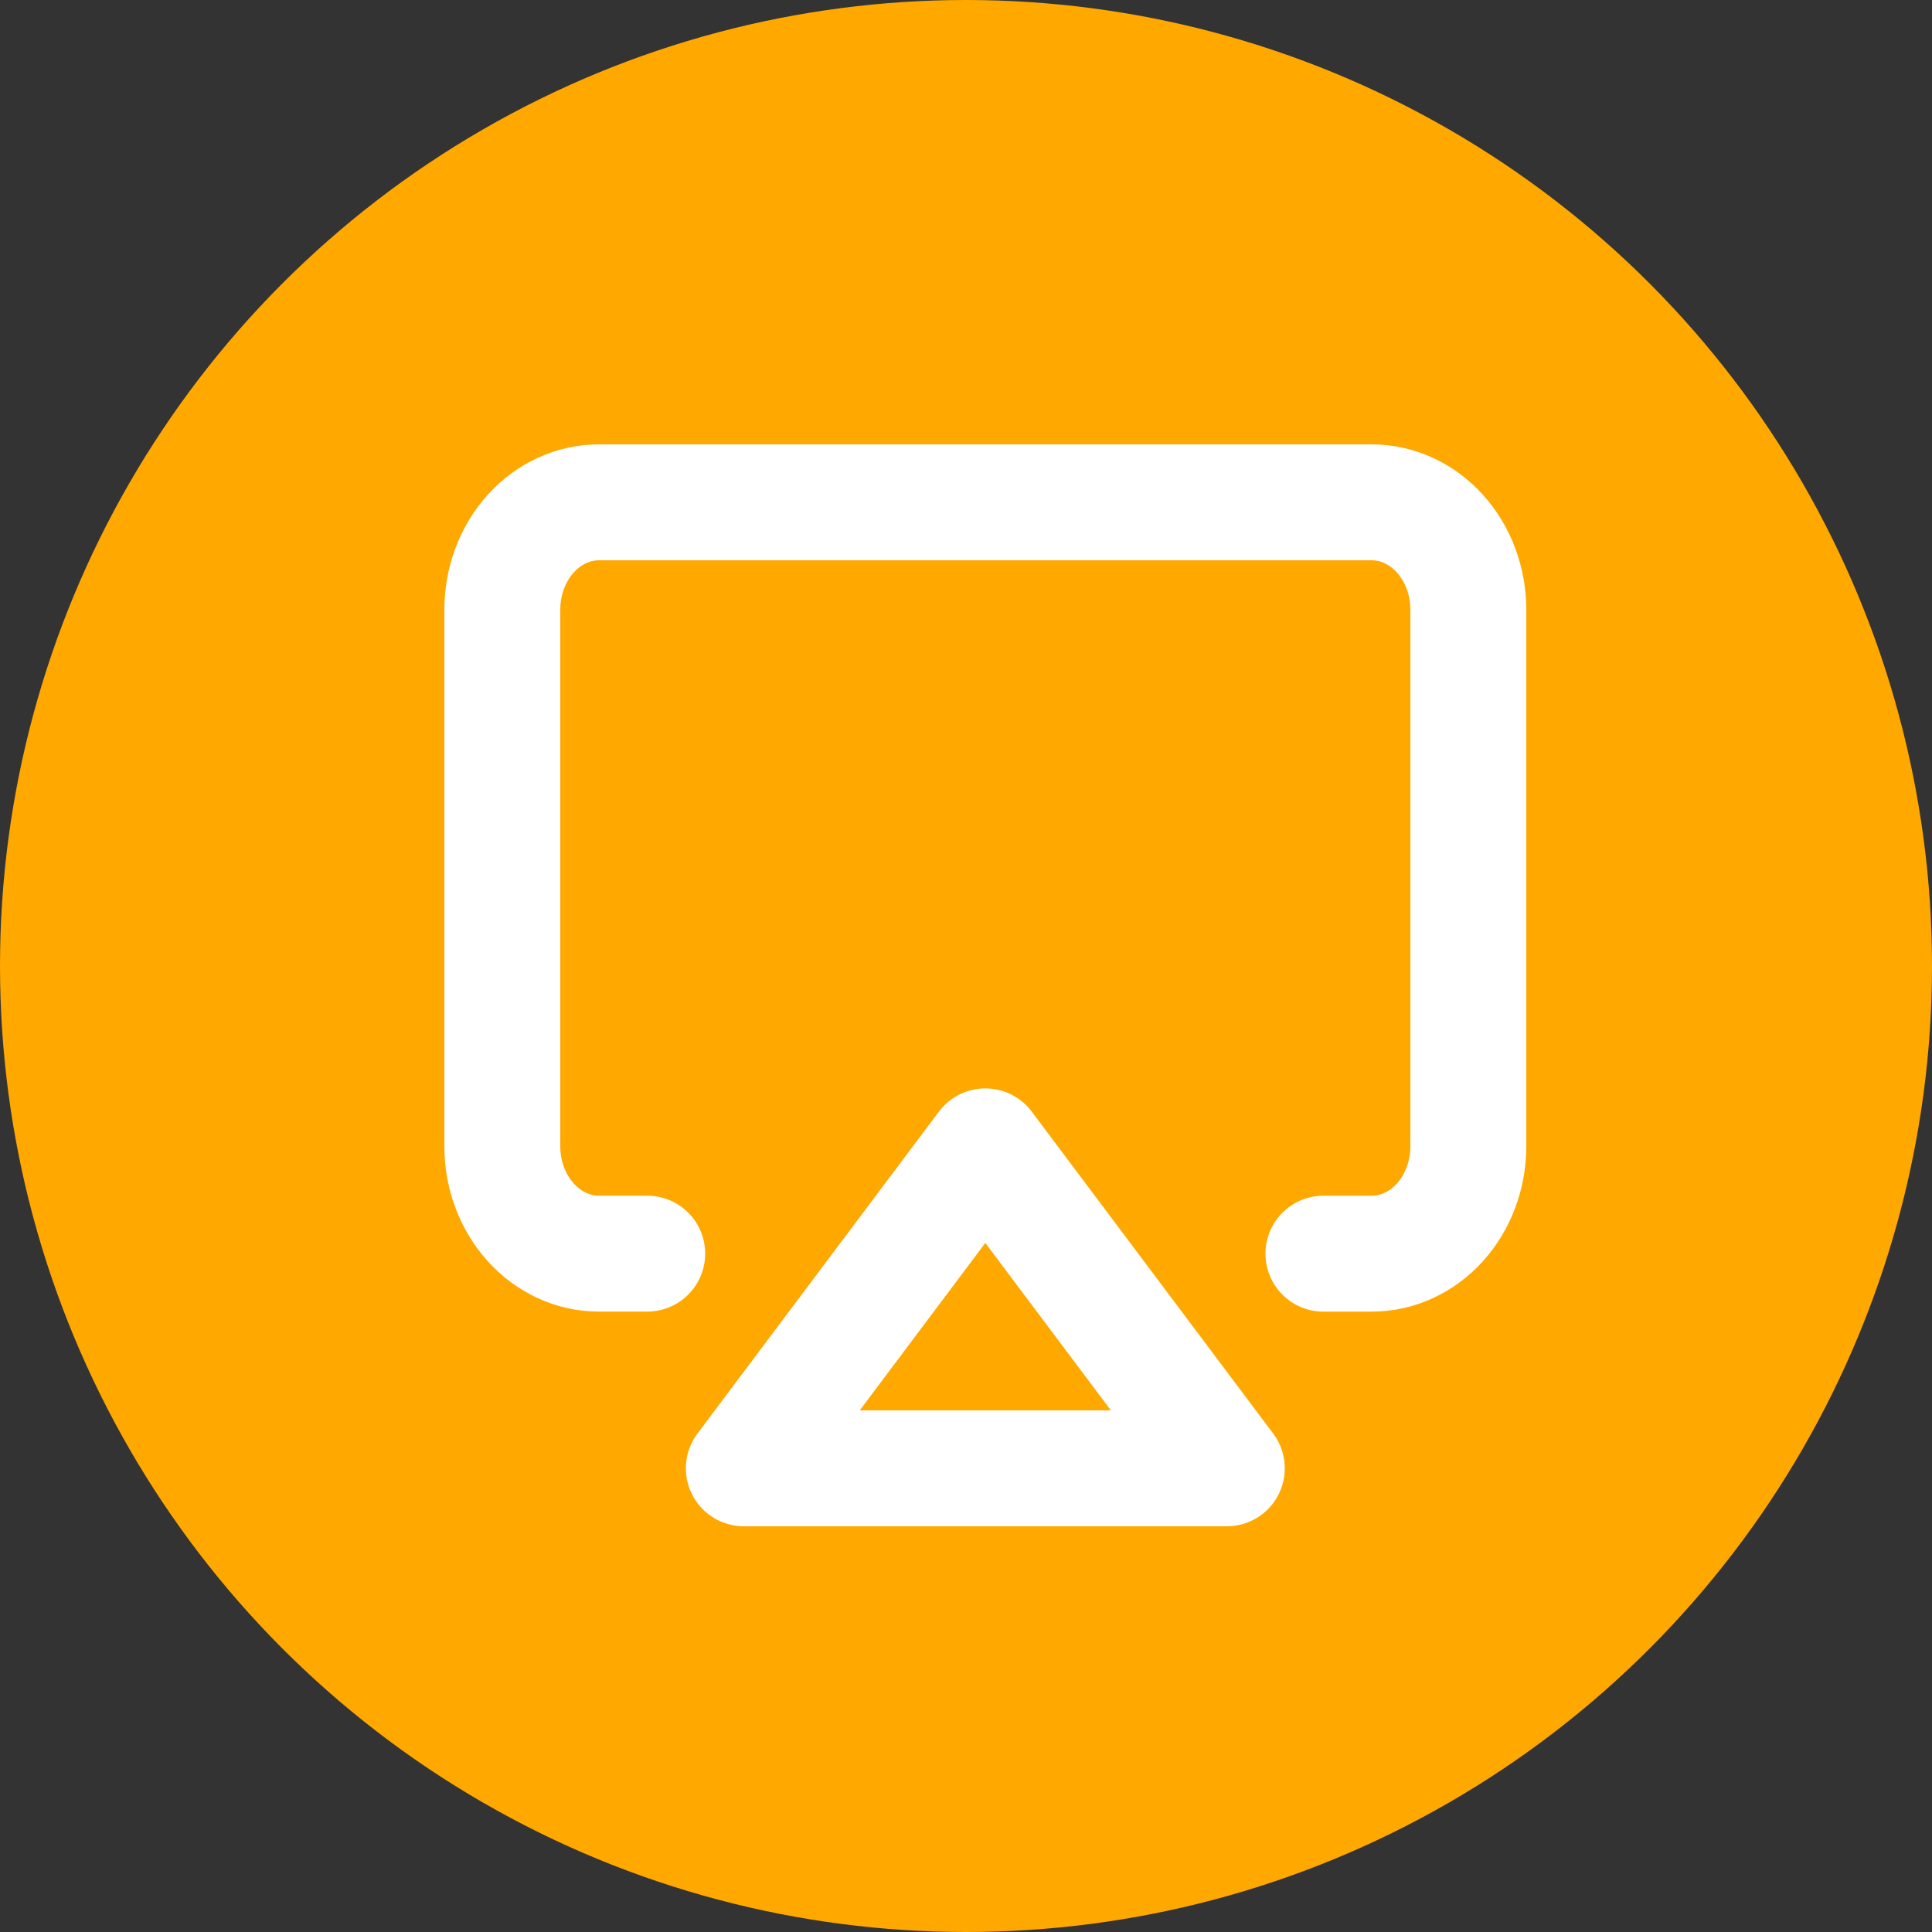 <svg xmlns="http://www.w3.org/2000/svg" width="50" height="50" fill="none" xmlns:v="https://vecta.io/nano"><rect width="100%" height="100%" fill="#333333" stroke="none"/><circle cx="25" cy="25" r="25" fill="#ffa800"/><g stroke="#fff" stroke-width="3" stroke-linejoin="round"><path d="M16.75 32.444H15.5c-.663 0-1.299-.293-1.768-.814S13 30.403 13 29.667V15.778c0-.737.263-1.443.732-1.964S14.837 13 15.5 13h20c.663 0 1.299.293 1.768.814S38 15.041 38 15.778v13.889c0 .737-.263 1.443-.732 1.964s-1.105.814-1.768.814h-1.25" stroke-linecap="round"/><path d="M25.5 29.667L31.75 38h-12.5l6.25-8.333z"/></g></svg>